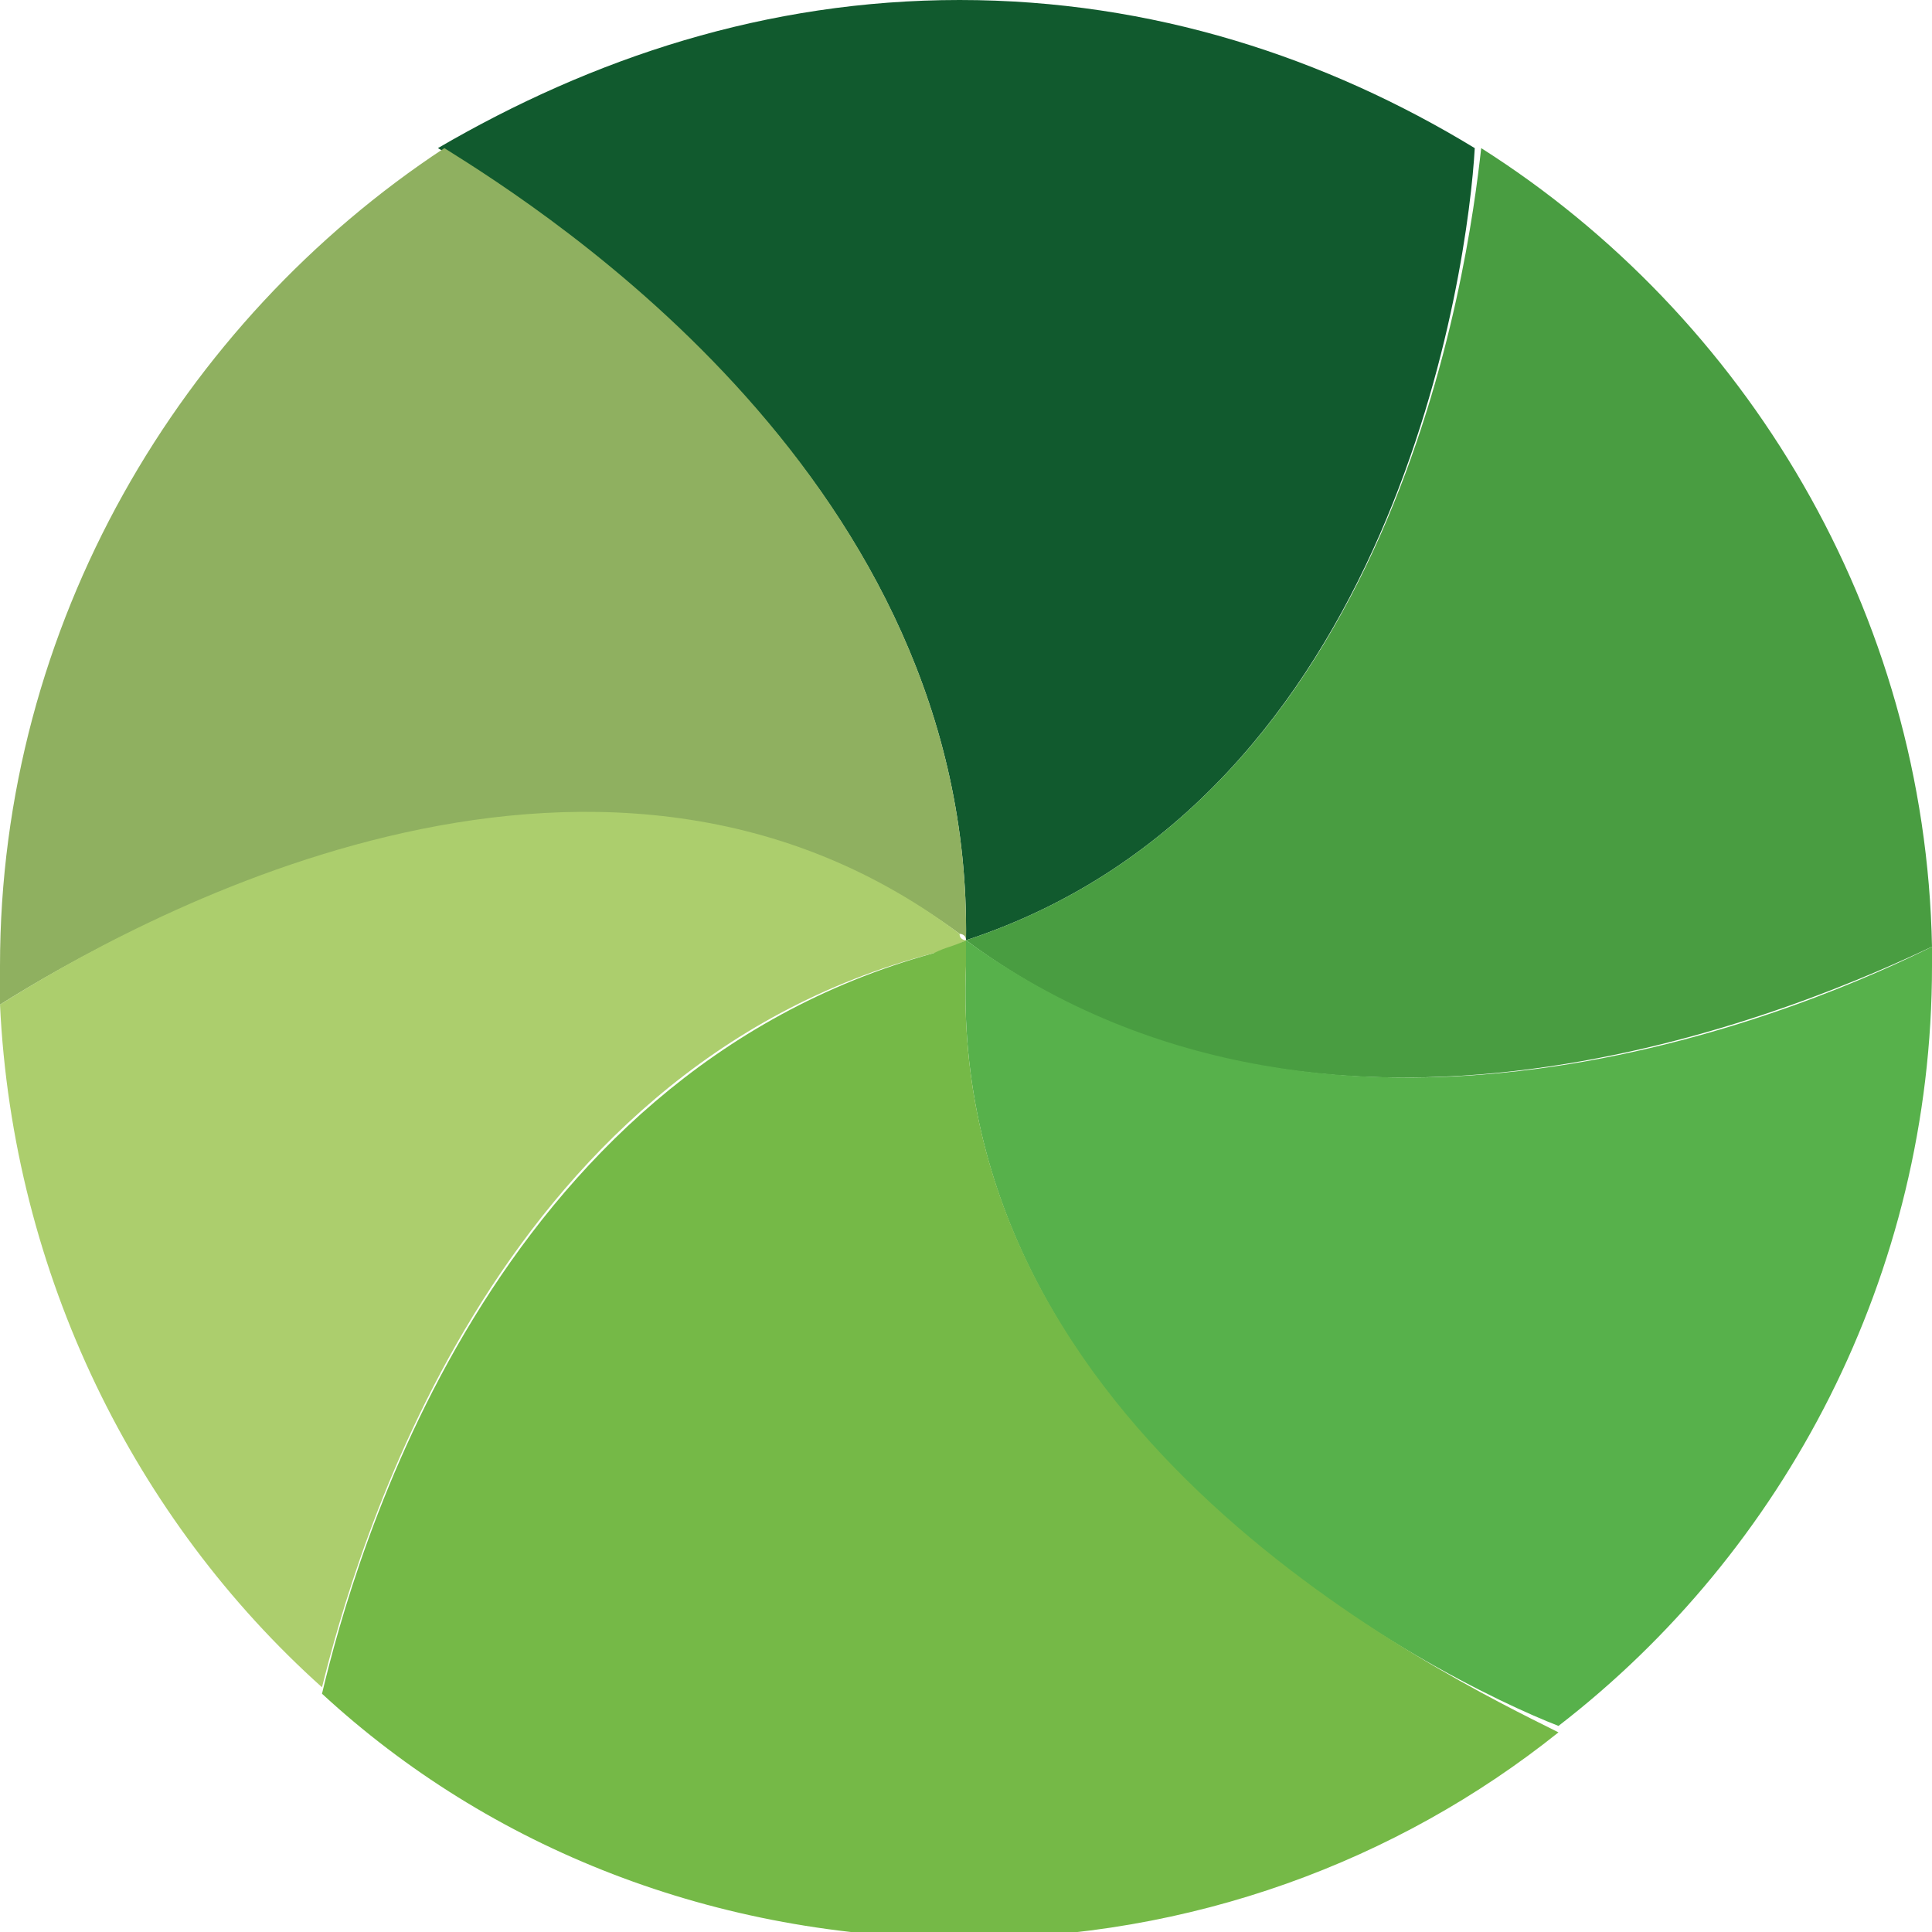 <?xml version="1.0" encoding="utf-8"?>
<!-- Generator: Adobe Illustrator 25.3.0, SVG Export Plug-In . SVG Version: 6.00 Build 0)  -->
<svg version="1.1" id="Capa_1" xmlns="http://www.w3.org/2000/svg" xmlns:xlink="http://www.w3.org/1999/xlink" x="0px" y="0px"
	 viewBox="0 0 30 30" style="enable-background:new 0 0 30 30;" xml:space="preserve">
<style type="text/css">
	.st0{fill:#115A2E;}
	.st1{fill:#8FB060;}
	.st2{fill:#499D41;}
	.st3{fill:#ACCE6D;}
	.st4{fill:#57B14B;}
	.st5{fill:#75B947;}
</style>
<g>
	<path class="st0" d="M15,14.6C15,14.6,15,14.6,15,14.6c6.7-2.2,7.8-10.5,7.9-12.3c-2.3-1.4-5-2.3-8-2.3c-3,0-5.7,0.9-8.1,2.3
		C8.5,3.3,15.1,7.5,15,14.6z"/>
	<path class="st1" d="M14.9,14.5c0,0,0.1,0,0.1,0.1C15.1,7.5,8.5,3.3,6.9,2.3C2.8,5,0,9.7,0,15c0,0.2,0,0.4,0,0.6
		C1.9,14.4,9.2,10.3,14.9,14.5z"/>
	<path class="st2" d="M15,14.6c5.8,4.3,13.3,0.9,15,0.1c-0.1-5.2-2.9-9.8-7-12.4C22.8,4.1,21.7,12.4,15,14.6z"/>
	<path class="st3" d="M14.5,14.8c0.2,0,0.3-0.1,0.5-0.2c0,0,0,0,0,0c0,0-0.1,0-0.1-0.1c-5.7-4.3-13-0.1-14.9,1.1
		c0.2,4.2,2.1,8,5,10.6C5.5,24.2,7.6,16.6,14.5,14.8z"/>
	<path class="st4" d="M15,14.6C15,14.6,15,14.6,15,14.6c0,0.1,0,0.3,0,0.4c-0.3,7.3,7.4,11.1,9.2,11.8c3.5-2.7,5.8-7,5.8-11.8
		c0-0.1,0-0.2,0-0.3C28.4,15.5,20.9,18.9,15,14.6z"/>
	<path class="st5" d="M15,15c0-0.1,0-0.3,0-0.4c-0.2,0.1-0.3,0.1-0.5,0.2c-6.9,1.9-9,9.4-9.5,11.5c2.6,2.4,6.1,3.8,10,3.8
		c3.5,0,6.7-1.2,9.2-3.2C22.4,26,14.7,22.3,15,15z"/>
</g>
</svg>
